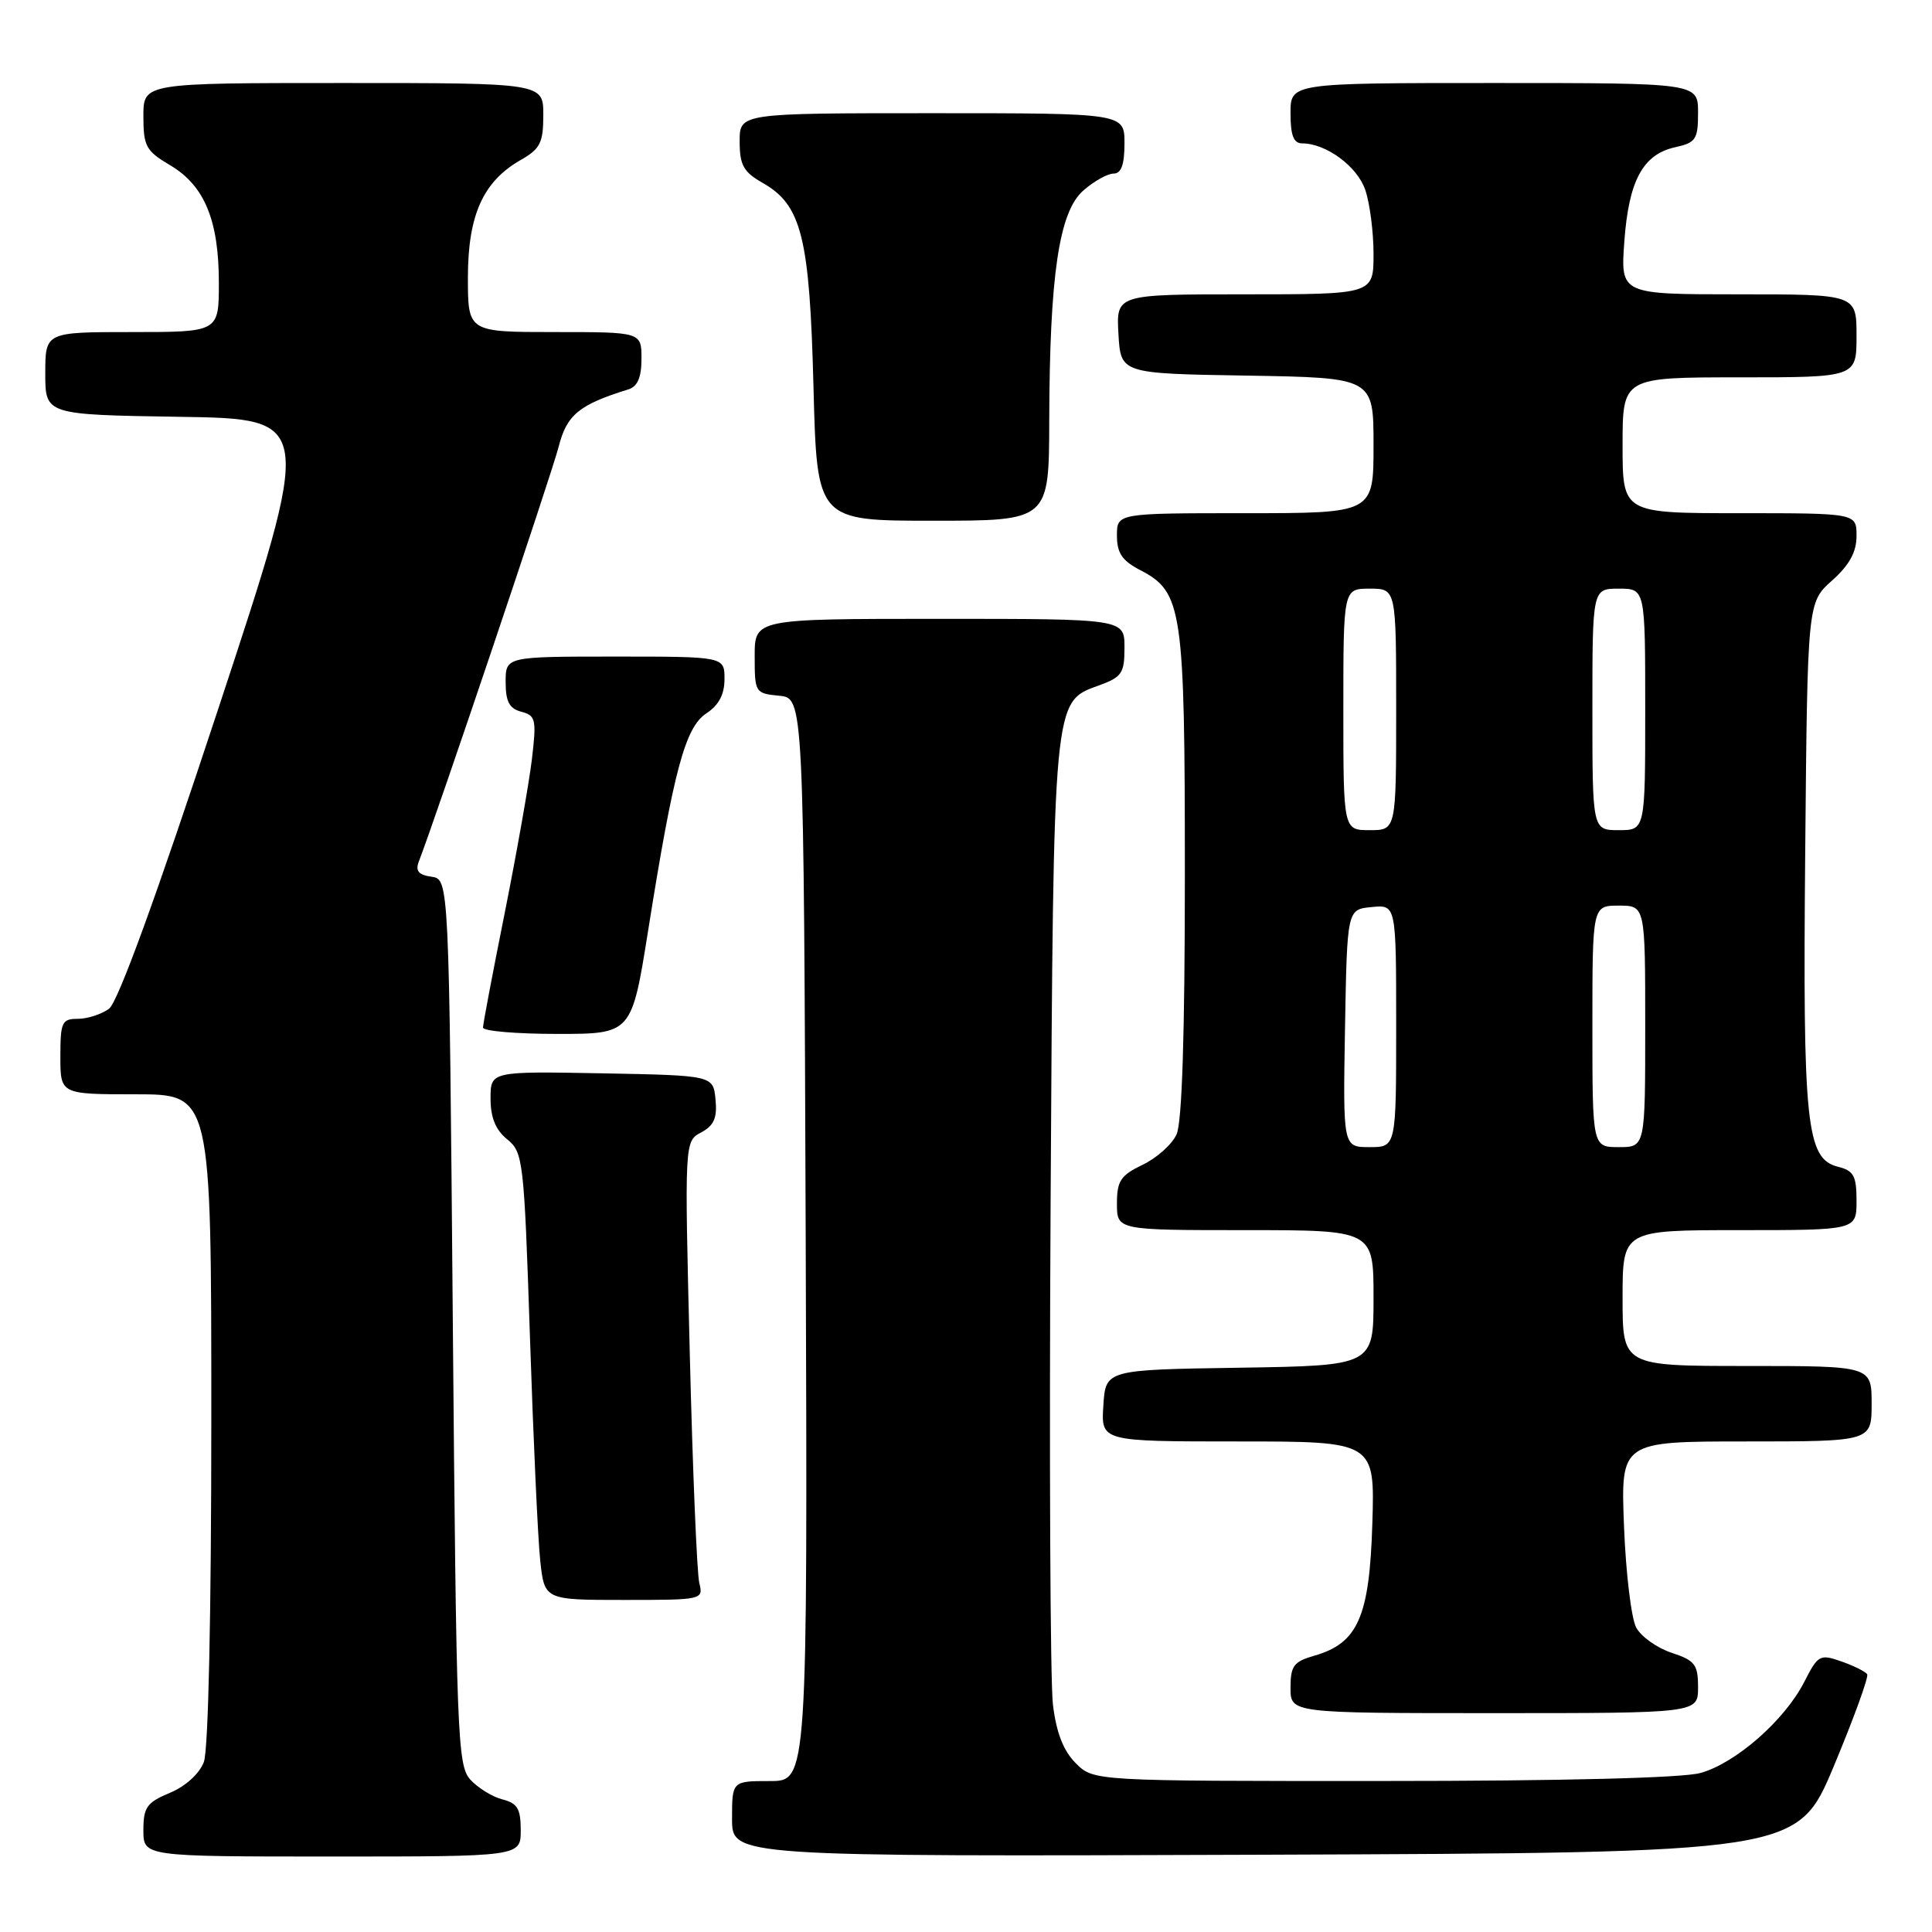 <?xml version="1.0" encoding="UTF-8" standalone="no"?>
<!DOCTYPE svg PUBLIC "-//W3C//DTD SVG 1.1//EN" "http://www.w3.org/Graphics/SVG/1.1/DTD/svg11.dtd" >
<svg xmlns="http://www.w3.org/2000/svg" xmlns:xlink="http://www.w3.org/1999/xlink" version="1.1" viewBox="0 0 256 256">
 <g >
 <path fill="currentColor"
d=" M 69.00 242.52 C 69.00 239.67 68.56 238.93 66.57 238.43 C 65.24 238.09 63.33 236.91 62.32 235.81 C 60.61 233.92 60.47 230.10 60.00 175.15 C 59.50 116.50 59.50 116.50 57.17 116.17 C 55.46 115.93 55.02 115.40 55.49 114.17 C 57.76 108.34 73.13 62.72 74.02 59.21 C 75.09 54.97 76.72 53.62 83.25 51.60 C 84.48 51.22 85.00 50.02 85.00 47.53 C 85.00 44.00 85.00 44.00 73.50 44.00 C 62.00 44.00 62.00 44.00 62.00 36.75 C 62.01 28.49 64.01 24.04 69.01 21.19 C 71.58 19.73 71.99 18.91 71.99 15.25 C 72.00 11.00 72.00 11.00 45.50 11.00 C 19.00 11.00 19.00 11.00 19.00 15.40 C 19.00 19.38 19.34 20.00 22.55 21.90 C 27.09 24.58 29.00 29.19 29.00 37.47 C 29.00 44.00 29.00 44.00 17.50 44.00 C 6.00 44.00 6.00 44.00 6.00 49.48 C 6.00 54.95 6.00 54.95 23.80 55.23 C 41.59 55.50 41.59 55.50 28.92 93.92 C 20.67 118.94 15.62 132.81 14.44 133.67 C 13.44 134.40 11.58 135.00 10.31 135.00 C 8.20 135.00 8.00 135.44 8.00 140.00 C 8.00 145.00 8.00 145.00 18.00 145.00 C 28.00 145.00 28.00 145.00 28.00 187.93 C 28.00 213.95 27.61 231.90 27.01 233.48 C 26.42 235.03 24.58 236.70 22.51 237.56 C 19.45 238.84 19.00 239.47 19.00 242.51 C 19.00 246.00 19.00 246.00 44.00 246.00 C 69.00 246.00 69.00 246.00 69.00 242.52 Z  M 243.00 234.00 C 245.64 227.68 247.63 222.21 247.41 221.85 C 247.18 221.49 245.65 220.73 244.00 220.15 C 241.14 219.15 240.90 219.28 239.07 222.87 C 236.48 227.94 230.00 233.63 225.32 234.93 C 222.94 235.59 207.12 235.99 183.20 235.99 C 144.91 236.00 144.91 236.00 142.54 233.63 C 140.91 232.00 139.97 229.60 139.52 225.88 C 139.16 222.92 139.02 193.05 139.21 159.50 C 139.60 92.19 139.52 93.03 145.59 90.83 C 148.66 89.72 149.00 89.21 149.00 85.80 C 149.00 82.00 149.00 82.00 124.50 82.00 C 100.00 82.00 100.00 82.00 100.00 86.94 C 100.00 91.78 100.06 91.88 103.25 92.19 C 106.50 92.50 106.50 92.50 106.76 164.25 C 107.01 236.00 107.01 236.00 102.01 236.00 C 97.00 236.00 97.00 236.00 97.00 241.01 C 97.00 246.01 97.00 246.01 167.60 245.76 C 238.19 245.50 238.19 245.50 243.00 234.00 Z  M 225.00 223.58 C 225.00 220.55 224.59 220.02 221.49 219.00 C 219.56 218.36 217.46 216.86 216.81 215.67 C 216.16 214.48 215.43 208.44 215.19 202.25 C 214.75 191.00 214.75 191.00 231.37 191.00 C 248.00 191.00 248.00 191.00 248.00 186.00 C 248.00 181.00 248.00 181.00 231.50 181.00 C 215.00 181.00 215.00 181.00 215.00 172.00 C 215.00 163.00 215.00 163.00 230.50 163.00 C 246.00 163.00 246.00 163.00 246.00 159.11 C 246.00 155.81 245.63 155.12 243.54 154.60 C 239.34 153.54 238.87 149.04 239.20 112.87 C 239.50 79.83 239.50 79.83 242.75 76.93 C 245.06 74.87 246.00 73.15 246.00 71.01 C 246.00 68.00 246.00 68.00 230.50 68.00 C 215.00 68.00 215.00 68.00 215.00 59.00 C 215.00 50.00 215.00 50.00 230.50 50.00 C 246.00 50.00 246.00 50.00 246.00 44.50 C 246.00 39.00 246.00 39.00 230.37 39.00 C 214.73 39.00 214.73 39.00 215.23 32.03 C 215.81 23.94 217.69 20.45 221.97 19.51 C 224.72 18.90 225.00 18.47 225.00 14.92 C 225.00 11.00 225.00 11.00 198.00 11.00 C 171.00 11.00 171.00 11.00 171.00 15.00 C 171.00 17.95 171.41 19.00 172.55 19.00 C 175.70 19.00 179.81 22.02 180.89 25.12 C 181.50 26.87 182.00 30.71 182.00 33.65 C 182.00 39.00 182.00 39.00 164.95 39.00 C 147.90 39.00 147.90 39.00 148.20 44.25 C 148.50 49.50 148.50 49.50 165.25 49.77 C 182.00 50.05 182.00 50.05 182.00 59.02 C 182.00 68.00 182.00 68.00 165.00 68.00 C 148.00 68.00 148.00 68.00 148.00 70.97 C 148.00 73.28 148.69 74.30 151.08 75.54 C 156.68 78.44 157.00 80.60 157.00 115.92 C 157.00 137.00 156.63 148.73 155.90 150.31 C 155.30 151.64 153.27 153.45 151.40 154.34 C 148.49 155.74 148.00 156.47 148.00 159.48 C 148.00 163.00 148.00 163.00 165.00 163.00 C 182.00 163.00 182.00 163.00 182.00 171.98 C 182.00 180.95 182.00 180.95 164.25 181.23 C 146.50 181.50 146.50 181.50 146.20 186.25 C 145.89 191.00 145.89 191.00 164.03 191.00 C 182.18 191.00 182.18 191.00 181.84 201.93 C 181.46 214.27 179.93 217.73 174.15 219.39 C 171.42 220.17 171.00 220.74 171.00 223.64 C 171.00 227.00 171.00 227.00 198.00 227.00 C 225.00 227.00 225.00 227.00 225.00 223.58 Z  M 92.66 209.75 C 92.35 208.51 91.78 194.84 91.40 179.37 C 90.70 151.23 90.70 151.23 92.91 150.05 C 94.61 149.14 95.05 148.13 94.81 145.68 C 94.50 142.50 94.50 142.50 79.75 142.22 C 65.00 141.95 65.00 141.95 65.00 145.56 C 65.00 148.08 65.67 149.72 67.20 150.96 C 69.32 152.68 69.44 153.69 70.22 177.12 C 70.66 190.53 71.27 203.86 71.58 206.75 C 72.14 212.00 72.14 212.00 82.68 212.00 C 93.11 212.00 93.21 211.98 92.66 209.75 Z  M 85.89 123.25 C 89.26 102.08 90.79 96.37 93.59 94.53 C 95.24 93.45 96.00 92.02 96.00 89.98 C 96.00 87.00 96.00 87.00 81.50 87.00 C 67.00 87.00 67.00 87.00 67.00 90.38 C 67.00 92.97 67.49 93.89 69.08 94.31 C 70.99 94.81 71.11 95.32 70.47 100.68 C 70.08 103.88 68.47 112.98 66.89 120.91 C 65.30 128.83 64.00 135.69 64.00 136.16 C 64.00 136.62 68.43 137.00 73.85 137.00 C 83.70 137.00 83.70 137.00 85.89 123.25 Z  M 139.03 55.75 C 139.08 36.50 140.32 28.07 143.54 25.25 C 144.95 24.01 146.76 23.00 147.56 23.00 C 148.57 23.00 149.00 21.82 149.00 19.00 C 149.00 15.00 149.00 15.00 123.50 15.00 C 98.00 15.00 98.00 15.00 98.01 18.75 C 98.01 21.88 98.52 22.79 101.05 24.23 C 106.22 27.17 107.28 31.40 107.79 51.25 C 108.25 69.00 108.25 69.00 123.62 69.00 C 139.00 69.00 139.00 69.00 139.03 55.75 Z  M 178.22 136.25 C 178.50 120.50 178.50 120.50 181.75 120.19 C 185.00 119.87 185.00 119.87 185.00 135.94 C 185.00 152.00 185.00 152.00 181.47 152.00 C 177.95 152.00 177.95 152.00 178.22 136.25 Z  M 211.00 136.00 C 211.00 120.00 211.00 120.00 214.50 120.00 C 218.00 120.00 218.00 120.00 218.00 136.00 C 218.00 152.00 218.00 152.00 214.50 152.00 C 211.00 152.00 211.00 152.00 211.00 136.00 Z  M 178.00 94.00 C 178.00 78.00 178.00 78.00 181.50 78.00 C 185.00 78.00 185.00 78.00 185.00 94.00 C 185.00 110.00 185.00 110.00 181.50 110.00 C 178.00 110.00 178.00 110.00 178.00 94.00 Z  M 211.00 94.00 C 211.00 78.00 211.00 78.00 214.50 78.00 C 218.00 78.00 218.00 78.00 218.00 94.00 C 218.00 110.00 218.00 110.00 214.50 110.00 C 211.00 110.00 211.00 110.00 211.00 94.00 Z "/>
</g>
</svg>